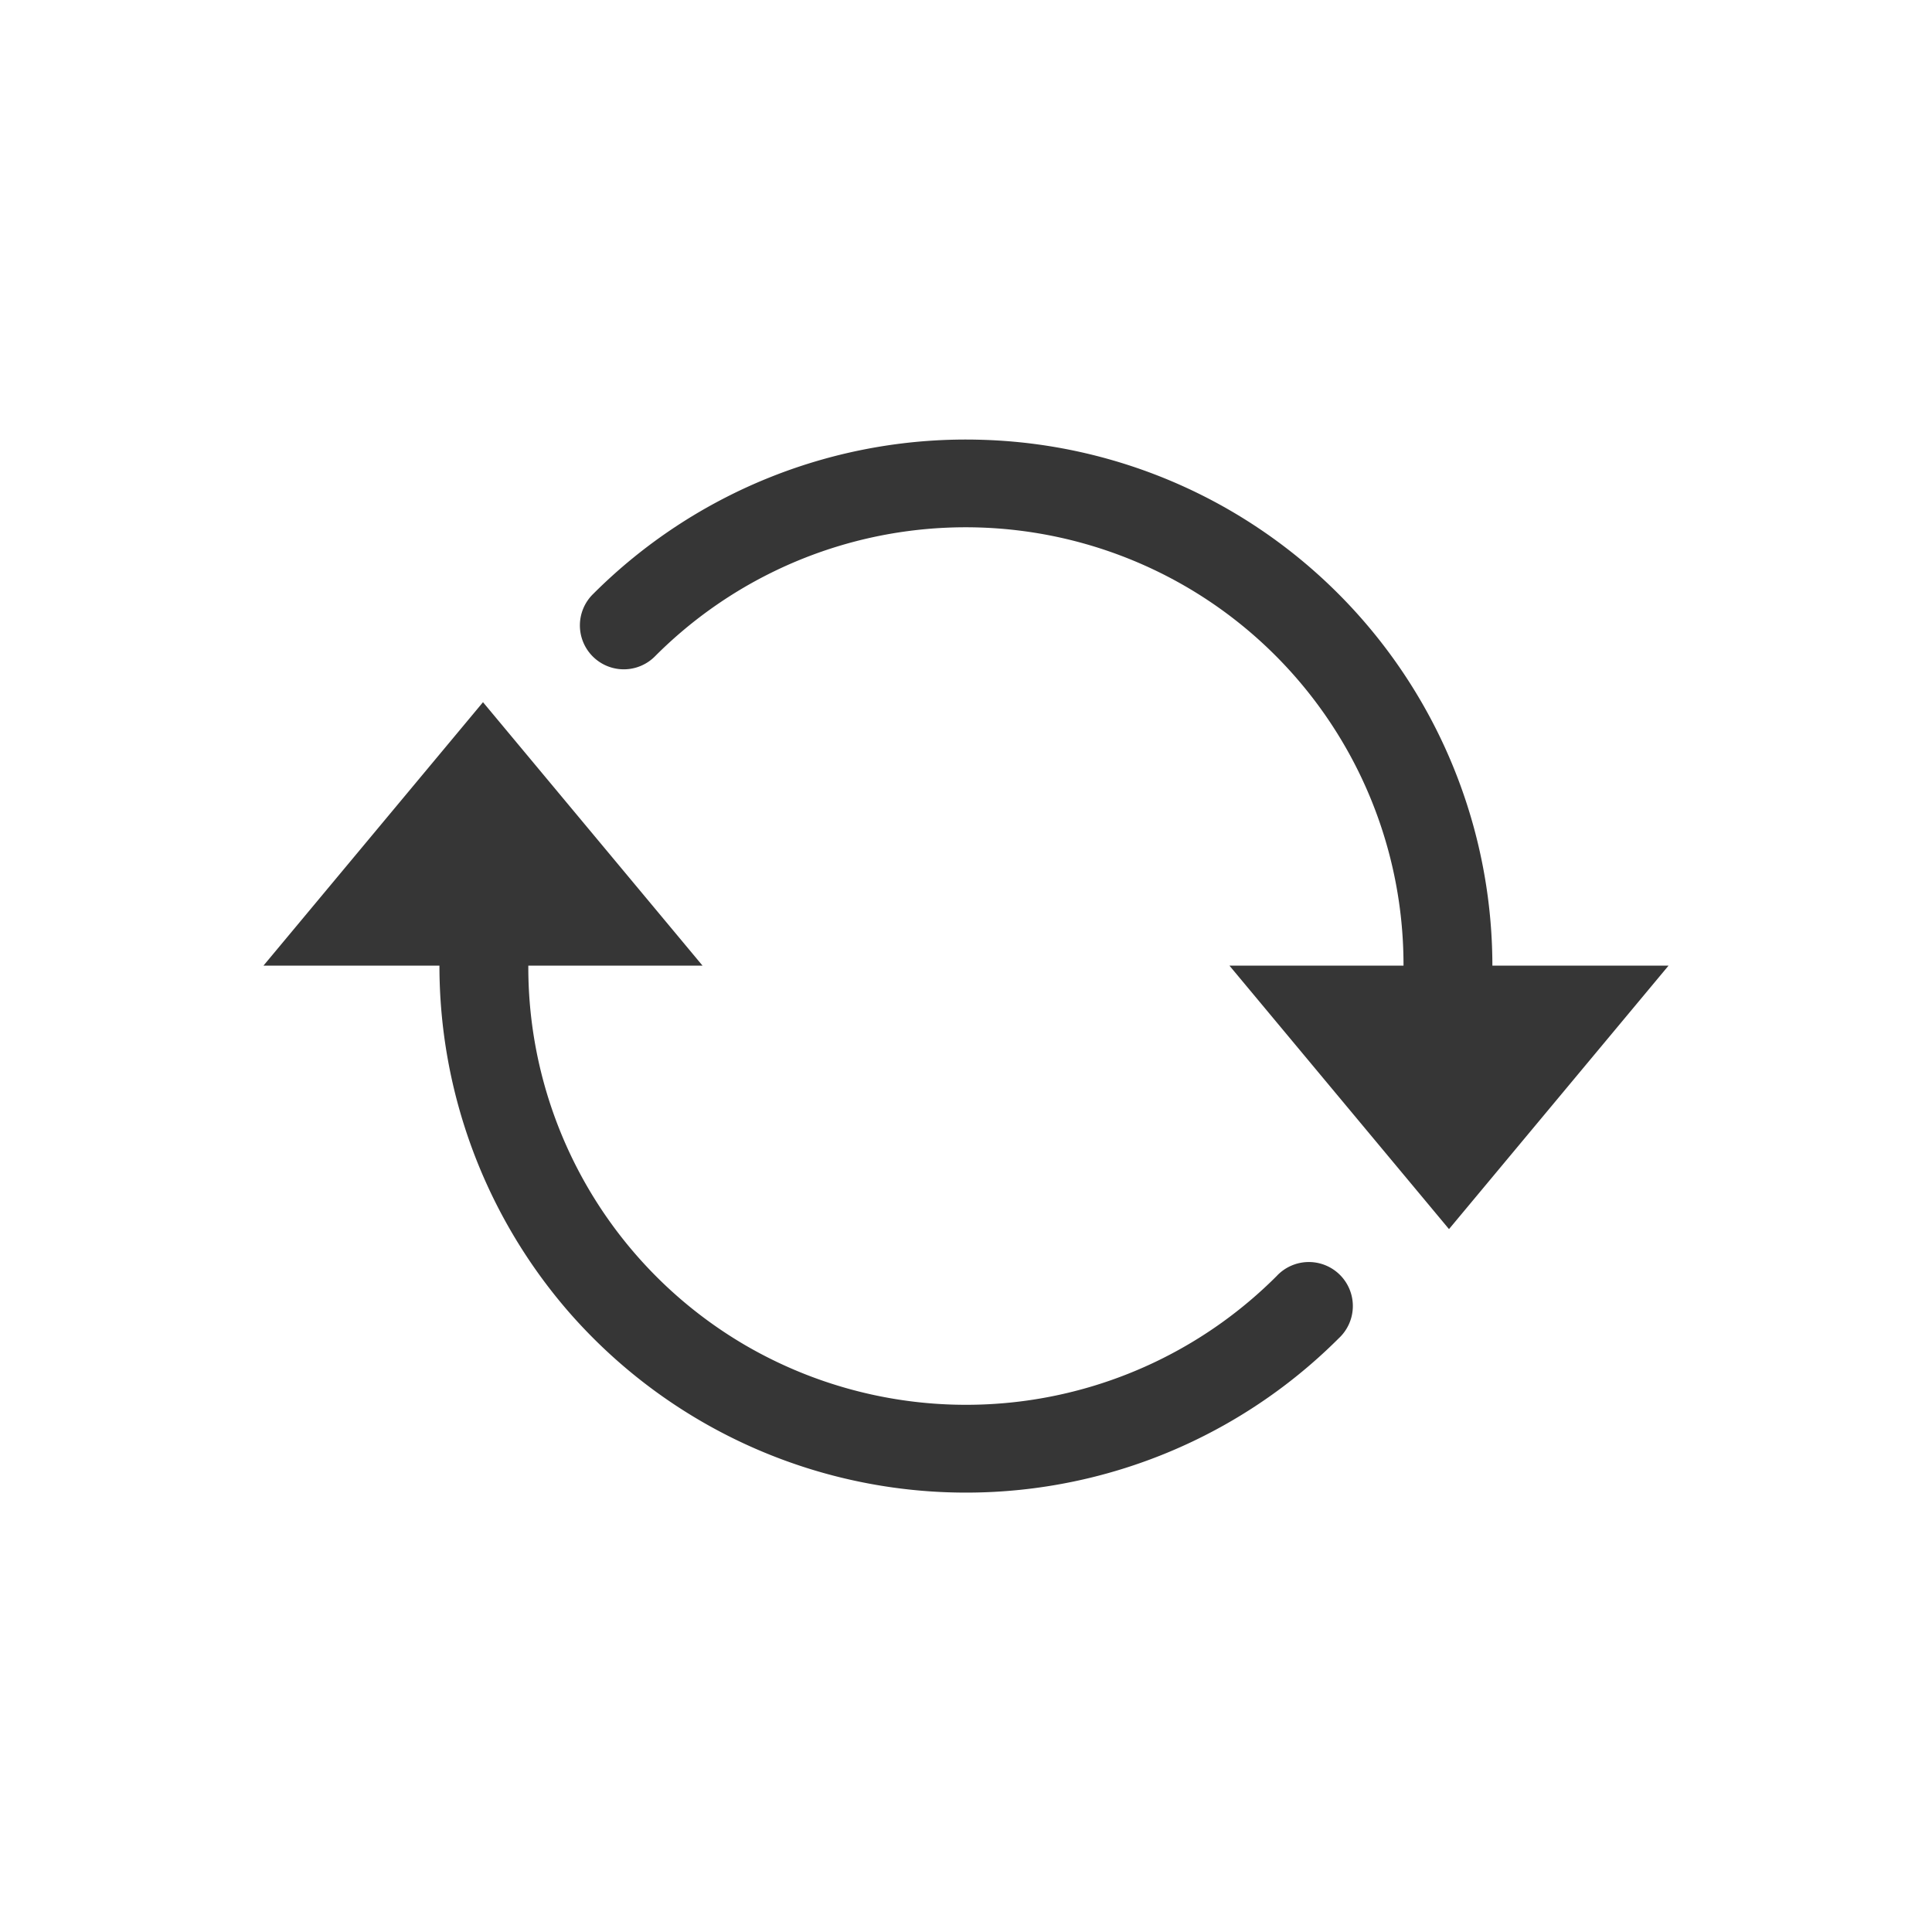 <?xml version="1.0" encoding="UTF-8" standalone="no"?>
<svg
   height="22"
   width="22"
   version="1.1"
   id="svg1"
   sodipodi:docname="emblem-synchronizing-symbolic.svg"
   inkscape:version="1.4.2 (ebf0e940d0, 2025-05-08)"
   xmlns:inkscape="http://www.inkscape.org/namespaces/inkscape"
   xmlns:sodipodi="http://sodipodi.sourceforge.net/DTD/sodipodi-0.dtd"
   xmlns="http://www.w3.org/2000/svg"
   xmlns:svg="http://www.w3.org/2000/svg">
  <defs
     id="defs1">
    <style
       id="current-color-scheme"
       type="text/css">
        .ColorScheme-Text { color:#363636; }
     </style>
  </defs>
  <sodipodi:namedview
     id="namedview1"
     pagecolor="#ffffff"
     bordercolor="#000000"
     borderopacity="0.25"
     inkscape:showpageshadow="2"
     inkscape:pageopacity="0.0"
     inkscape:pagecheckerboard="0"
     inkscape:deskcolor="#d1d1d1"
     inkscape:zoom="36.136364"
     inkscape:cx="11"
     inkscape:cy="11"
     inkscape:window-width="1920"
     inkscape:window-height="1010"
     inkscape:window-x="0"
     inkscape:window-y="0"
     inkscape:window-maximized="1"
     inkscape:current-layer="svg1" />
  <path
     id="path1"
     style="fill:currentColor"
     class="ColorScheme-Text"
     d="M 11.18,5.008 A 5.999,5.999 0 0 0 6.756,6.762 0.5,0.5 0 1 0 7.463,7.469 4.994,4.994 0 0 1 13.498,6.676 4.983,4.983 0 0 1 15.982,10.996 H 14 l 2.5,3 2.5,-3 H 16.994 A 6,6 0 0 0 13.998,5.807 5.983,5.983 0 0 0 11.18,5.008 Z M 5.5,7.996 3,10.996 h 2.004 a 6.014,6.014 0 0 0 1.469,3.939 6.003,6.003 0 0 0 8.771,0.305 A 0.501,0.501 0 1 0 14.537,14.531 4.998,4.998 0 0 1 8.5,15.326 4.985,4.985 0 0 1 6.016,10.996 H 8 Z" />
</svg>
